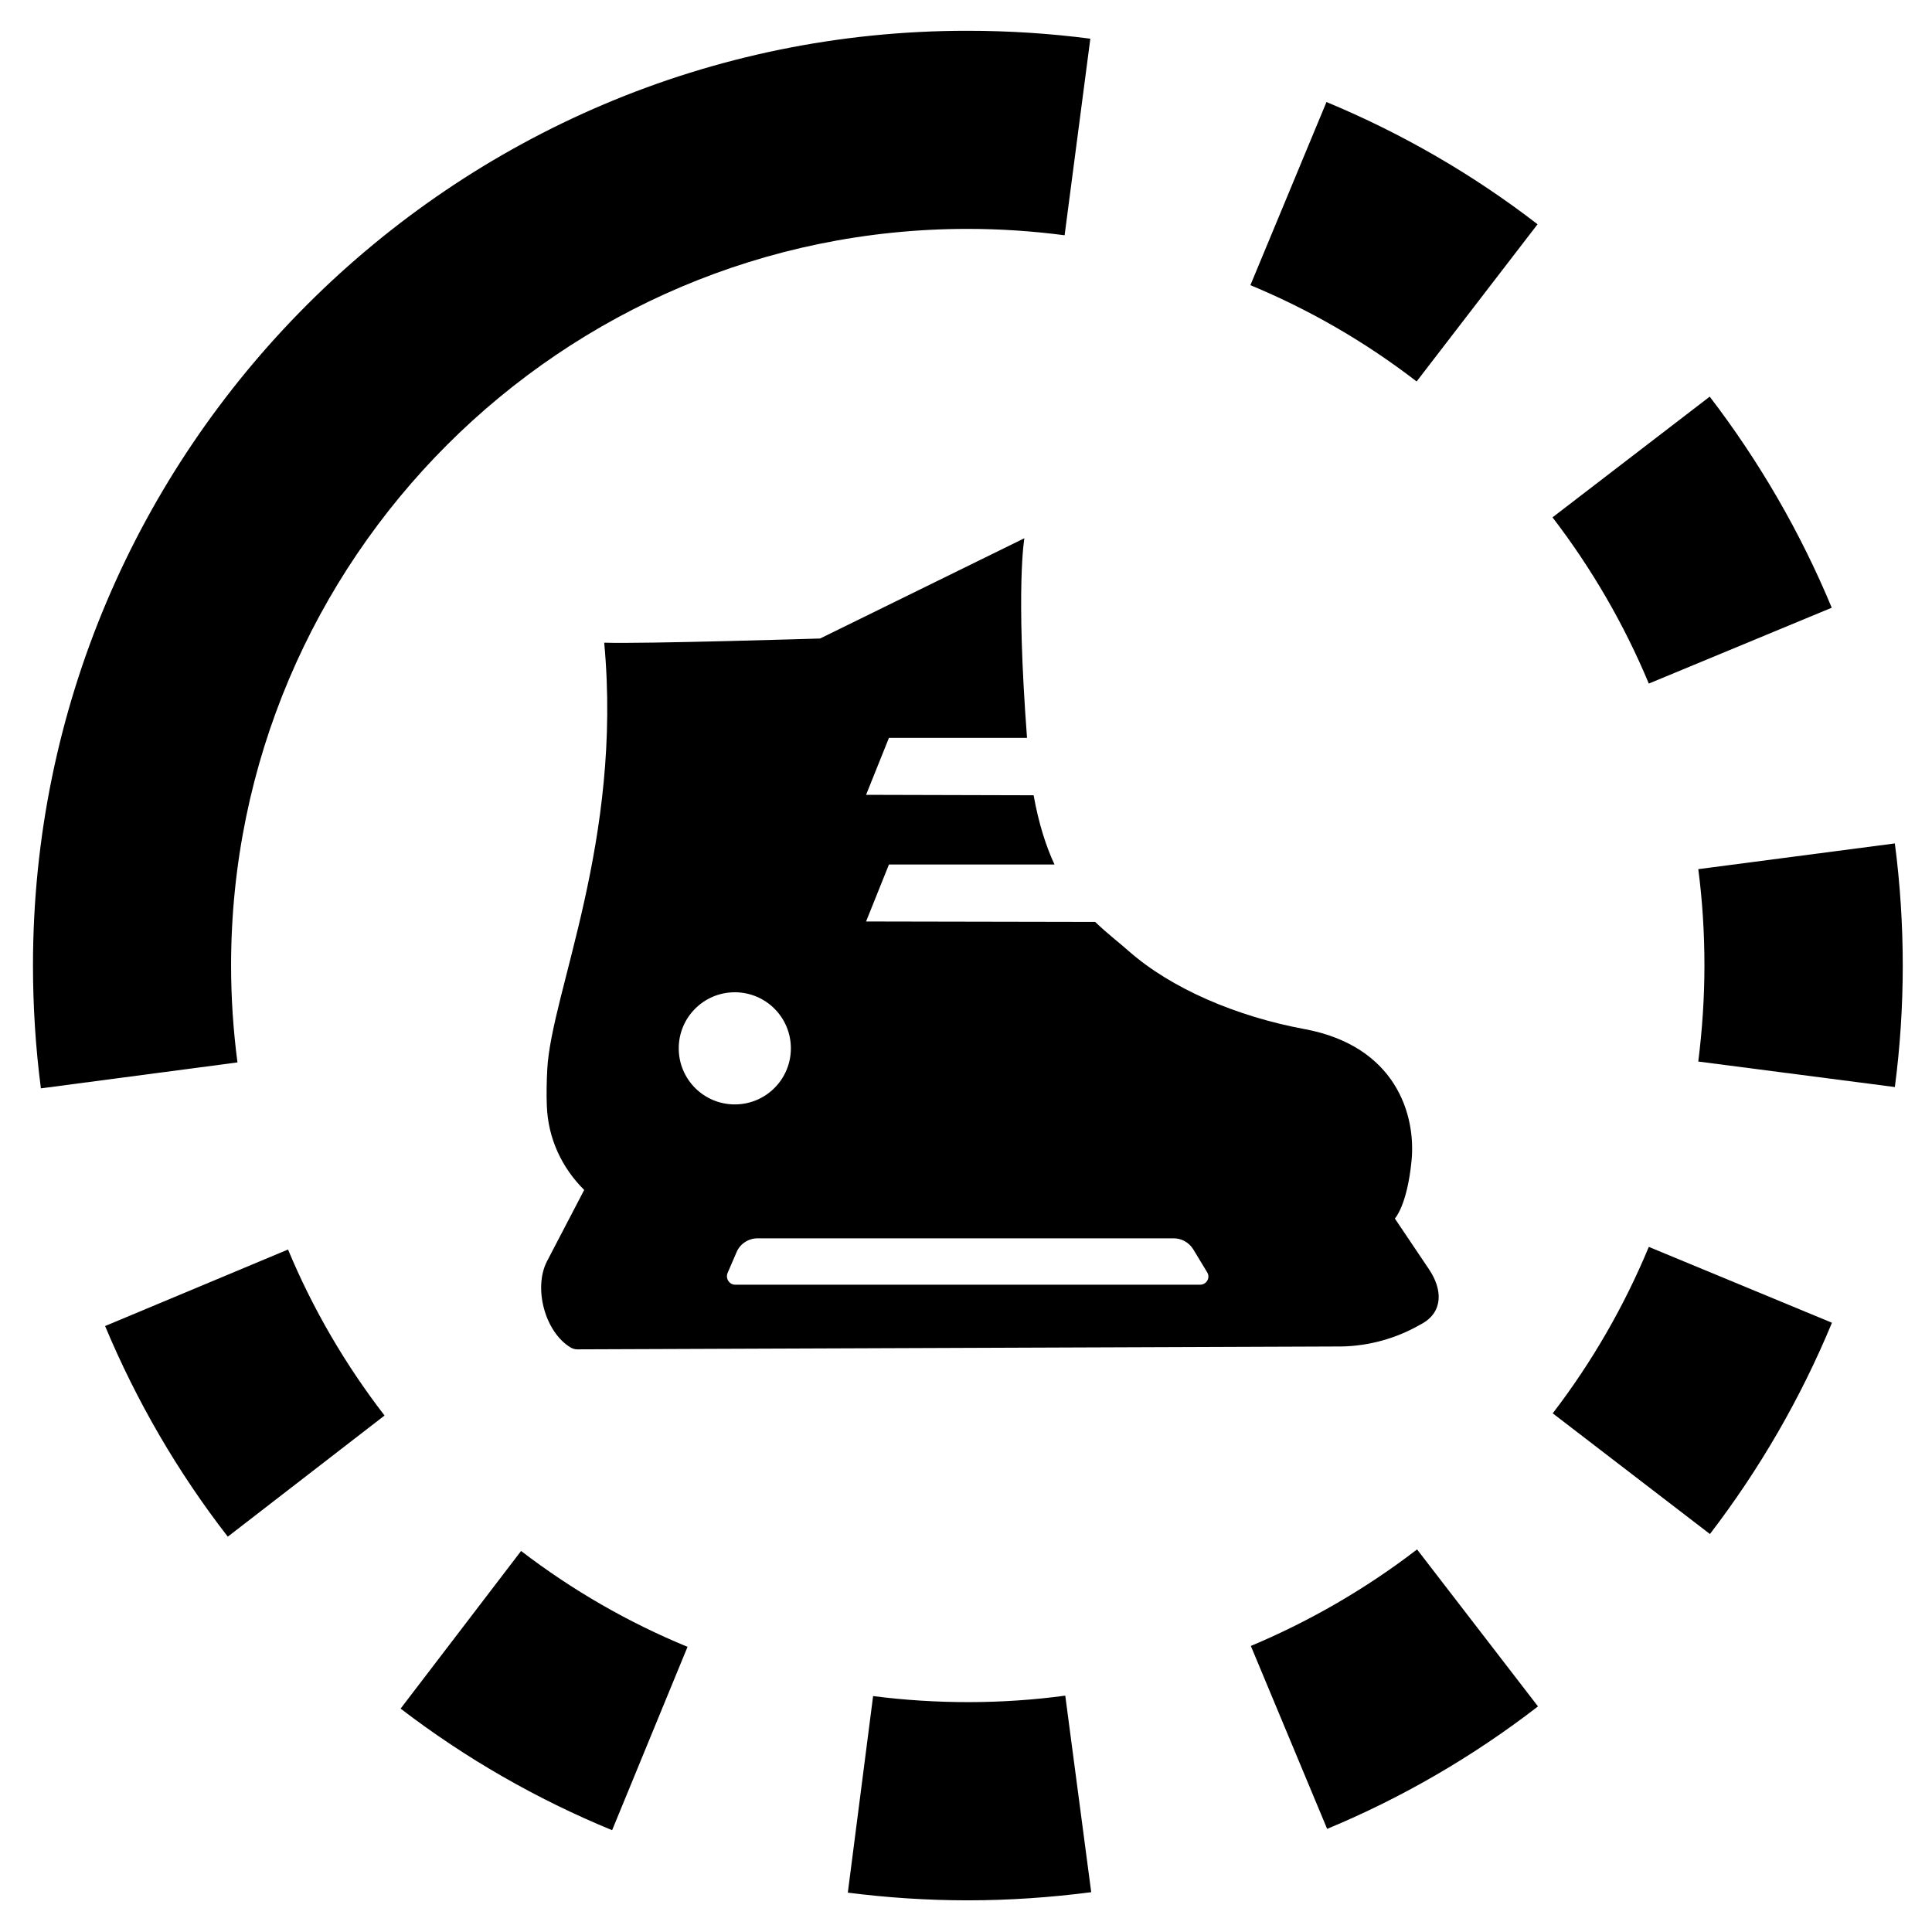 <?xml version="1.0" encoding="utf-8"?>
<!-- Generator: Adobe Illustrator 24.2.0, SVG Export Plug-In . SVG Version: 6.00 Build 0)  -->
<svg version="1.1" id="Warstwa_3" xmlns="http://www.w3.org/2000/svg" xmlns:xlink="http://www.w3.org/1999/xlink" x="0px" y="0px"
	 viewBox="0 0 87.87 87.87" style="enable-background:new 0 0 87.87 87.87;" xml:space="preserve">
<g>
	<g>
		<g>
			<path d="M39.71,77.14l-1.15,8.94c1.8,0.23,3.63,0.35,5.45,0.35c1.88,0,3.77-0.13,5.62-0.37l-1.18-8.94
				C45.58,77.51,42.59,77.51,39.71,77.14z"/>
			<path d="M69.93,10.2c-2.94-2.27-6.18-4.14-9.6-5.56l-3.46,8.33c2.7,1.12,5.24,2.59,7.56,4.38L69.93,10.2z"/>
			<path d="M4.78,60.31c1.43,3.42,3.3,6.64,5.58,9.58l7.13-5.51c-1.79-2.32-3.27-4.86-4.39-7.55L4.78,60.31z"/>
			<path d="M18.22,77.71c2.95,2.26,6.19,4.12,9.62,5.53l3.43-8.34c-2.7-1.11-5.25-2.58-7.57-4.36L18.22,77.71z"/>
			<path d="M56.89,74.86l3.47,8.32c3.42-1.42,6.65-3.3,9.59-5.57l-5.5-7.14C62.12,72.26,59.58,73.73,56.89,74.86z"/>
			<path d="M86.18,38.36l-8.94,1.17c0.19,1.44,0.28,2.92,0.28,4.39c0,1.46-0.1,2.92-0.28,4.36l8.94,1.16
				c0.24-1.82,0.36-3.68,0.36-5.52C86.54,42.06,86.42,40.19,86.18,38.36z"/>
			<path d="M70.62,64.28l7.15,5.49c2.26-2.95,4.13-6.18,5.55-9.61l-8.33-3.45C73.87,59.41,72.4,61.96,70.62,64.28z"/>
			<path d="M83.31,27.64c-1.42-3.42-3.29-6.65-5.55-9.6l-7.15,5.49c1.78,2.32,3.26,4.87,4.38,7.56L83.31,27.64z"/>
			<path d="M10.51,43.91c0-18.47,15.03-33.5,33.5-33.5c1.48,0,2.96,0.1,4.41,0.29l1.17-8.94c-1.84-0.24-3.72-0.36-5.59-0.36
				C20.57,1.39,1.5,20.47,1.5,43.91c0,1.87,0.12,3.75,0.36,5.59l8.94-1.18C10.61,46.87,10.51,45.39,10.51,43.91z"/>
		</g>
	</g>
	<path d="M65,57.74l-1.56-2.32c0,0,0.56-0.58,0.76-2.64c0.2-2.06-0.7-5.21-4.89-5.98c-3.07-0.57-6.04-1.84-7.97-3.54
		c-0.44-0.39-0.98-0.8-1.53-1.33l-10.42-0.02l1.04-2.59l7.53,0c-0.39-0.84-0.72-1.87-0.95-3.15l-7.62-0.02l1.04-2.59l6.28,0
		c-0.52-6.89-0.12-9.08-0.12-9.08l-9.29,4.56c0,0-8.05,0.25-9.82,0.19c0.84,9.02-2.4,15.9-2.59,19.4c-0.03,0.59-0.04,1.14-0.02,1.65
		c0.05,1.51,0.7,2.85,1.7,3.84l-1.69,3.24c-0.63,1.21-0.1,3.23,1.08,3.93c0.09,0.05,0.19,0.08,0.29,0.08l34.5-0.13
		c1.26,0.02,2.51-0.28,3.62-0.87l0.31-0.17C65.64,59.66,65.61,58.65,65,57.74z M30.87,47.68c0-1.41,1.14-2.55,2.55-2.55
		c1.41,0,2.55,1.14,2.55,2.55c0,1.41-1.14,2.55-2.55,2.55C32.01,50.23,30.87,49.09,30.87,47.68z M54.58,58.43H33.44
		c-0.27,0-0.45-0.28-0.35-0.53l0.41-0.95c0.16-0.38,0.54-0.63,0.96-0.63h18.92c0.36,0,0.7,0.19,0.89,0.5l0.63,1.04
		C55.06,58.11,54.88,58.43,54.58,58.43z"/>
</g>
</svg>
